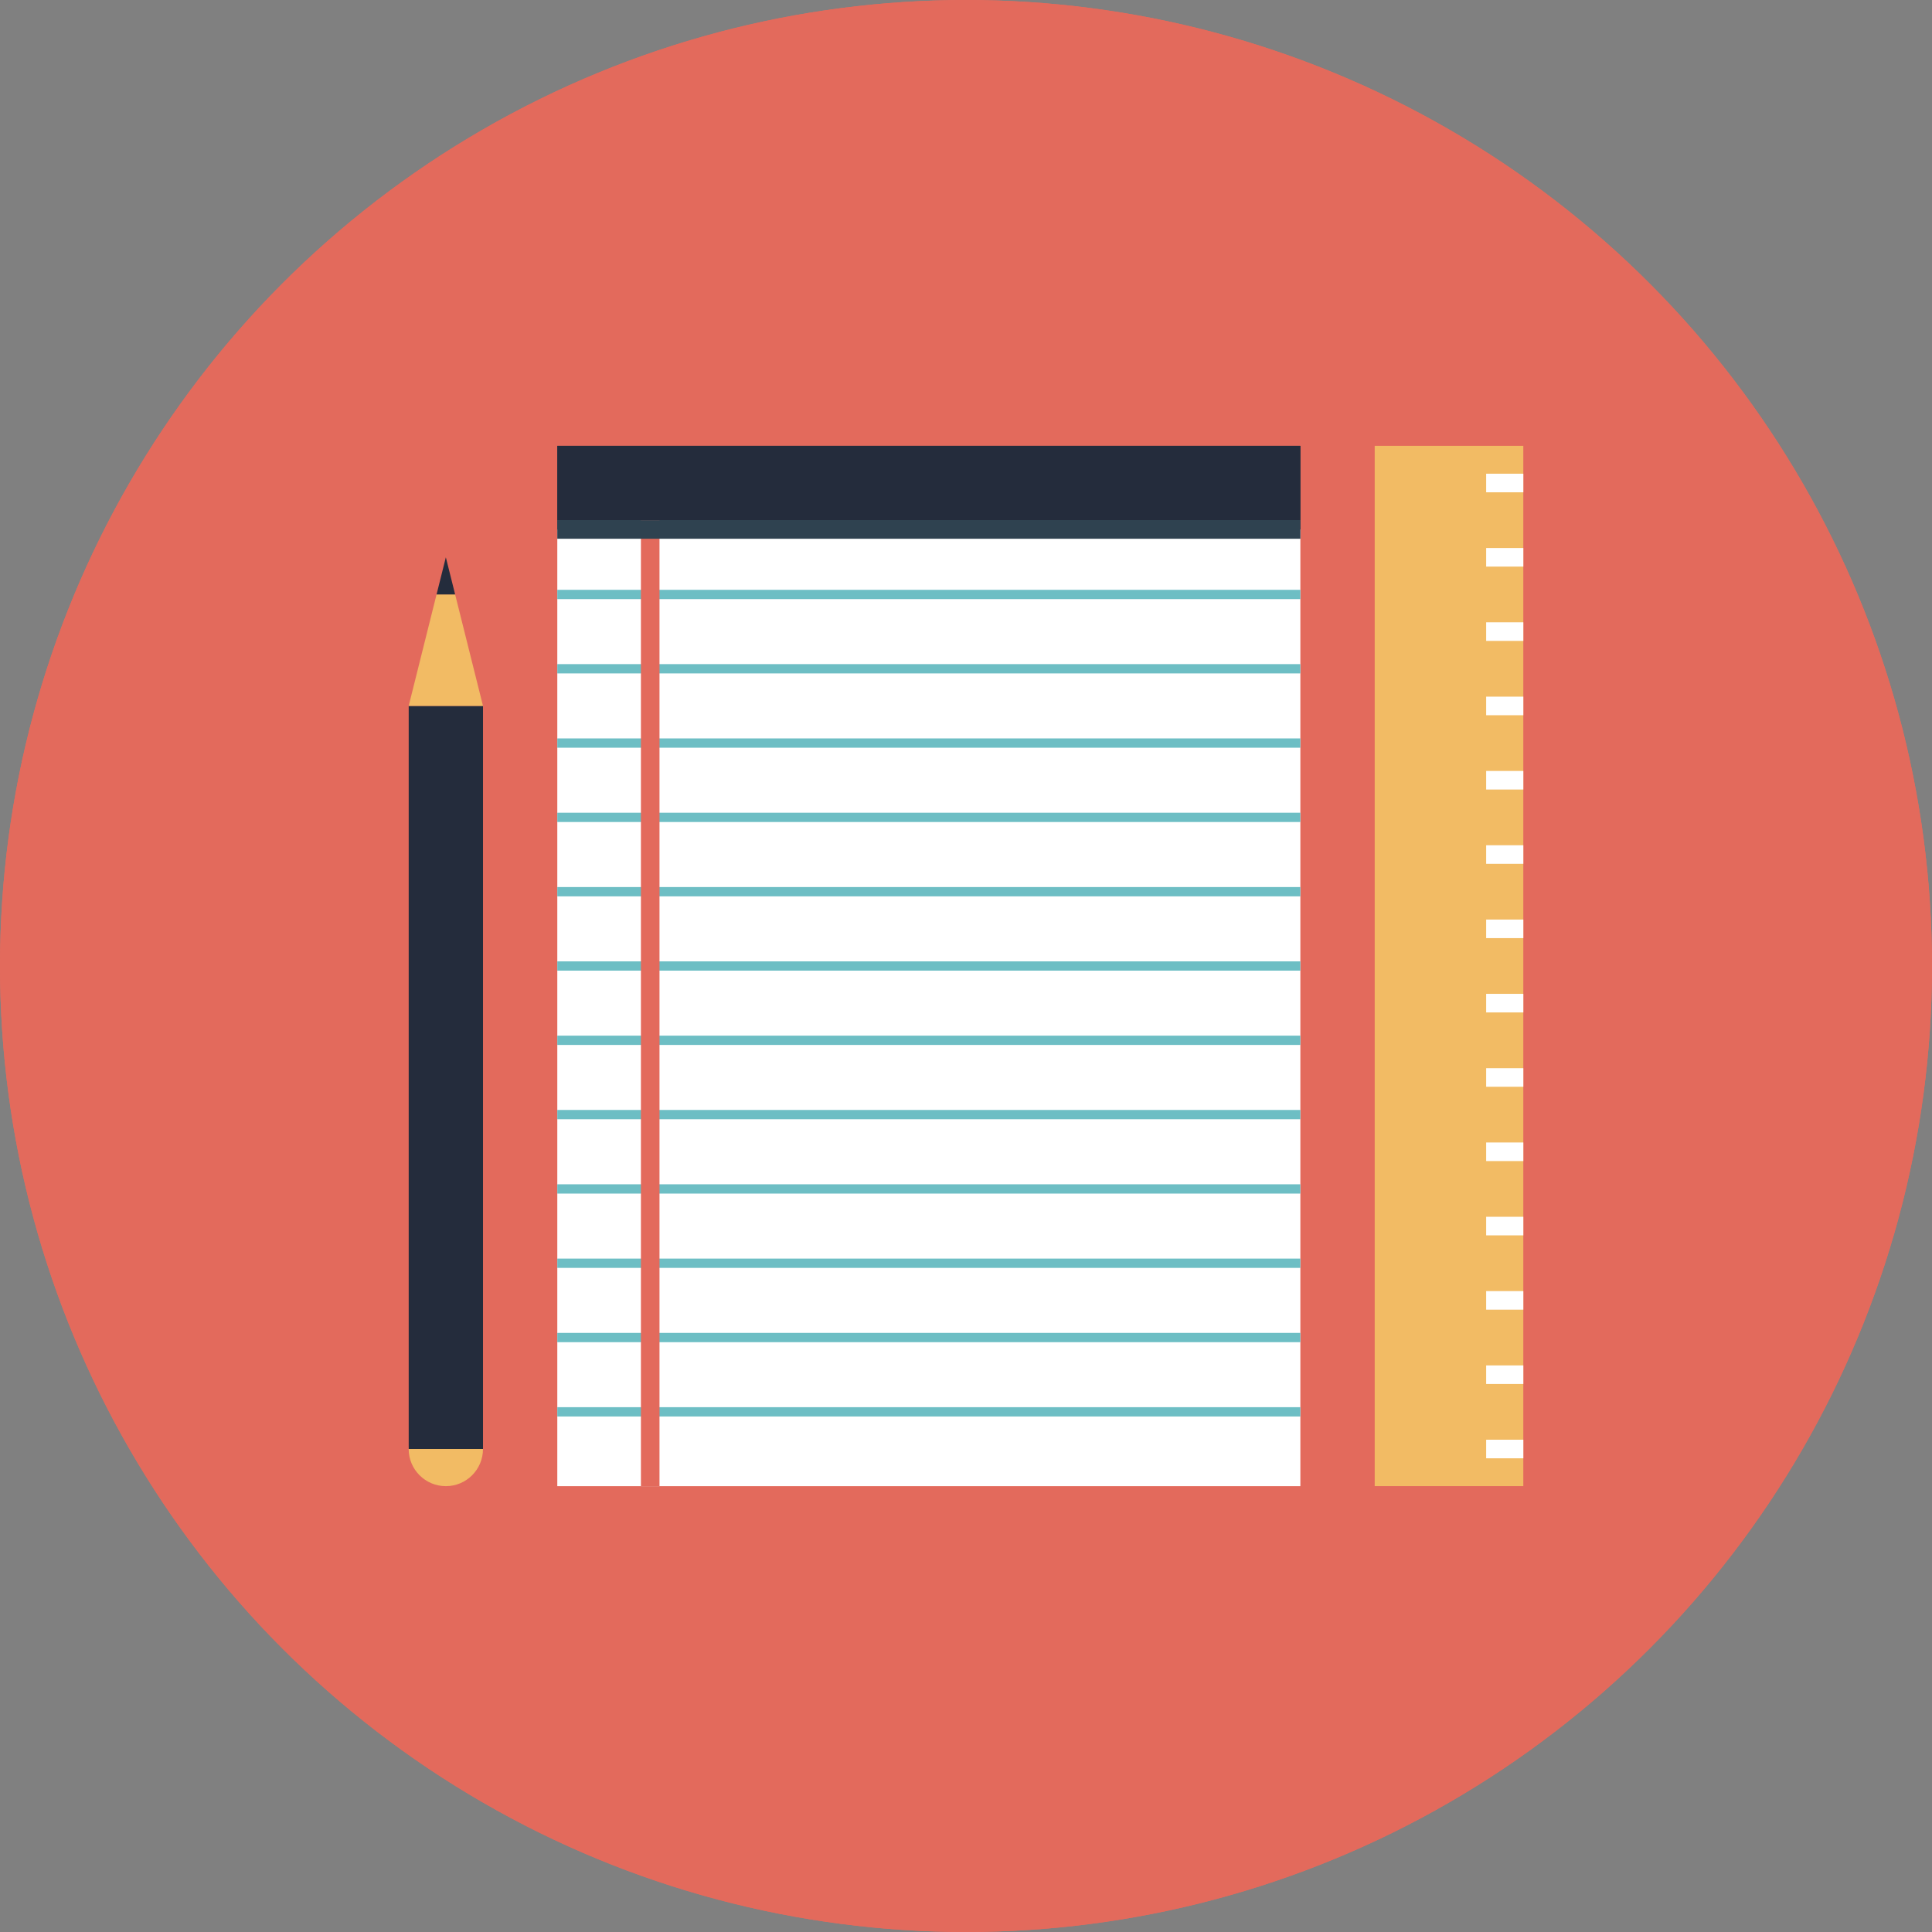 <?xml version="1.0" encoding="iso-8859-1"?><!-- Generator: Adobe Illustrator 19.0.0, SVG Export Plug-In . SVG Version: 6.00 Build 0)  --><svg xmlns="http://www.w3.org/2000/svg" xmlns:xlink="http://www.w3.org/1999/xlink" version="1.1" id="Layer_1" x="0px" y="0px" viewBox="0 0 512 512" style="enable-background:new 0 0 512 512;" xml:space="preserve">
<rect x="0" y="0" width="512" height="512" fill="#808080" stroke="none"/>
<g>
	<circle style="fill:#E36A5C;" cx="256" cy="256" r="256"/>
	<circle style="fill:#E36A5C;" cx="256" cy="256" r="256"/>
	<g>
		<circle style="fill:#F2BB64;" cx="118.15" cy="384" r="9.846"/>
		<rect x="364.31" y="118.15" style="fill:#F2BB64;" width="39.38" height="275.69"/>
		<rect x="108.31" y="187.08" style="fill:#242C3C;" width="19.692" height="196.92"/>
		<g>
			<polygon style="fill:#F2BB64;" points="115.692,157.538 108.308,187.077 128,187.077 120.615,157.538    "/>
			<polygon style="fill:#242C3C;" points="118.154,147.692 115.692,157.538 120.615,157.538    "/>
		</g>
		<g>
			<rect x="393.85" y="381.54" style="fill:#FFFFFF;" width="9.847" height="4.924"/>
			<rect x="393.85" y="361.85" style="fill:#FFFFFF;" width="9.847" height="4.924"/>
			<rect x="393.85" y="342.15" style="fill:#FFFFFF;" width="9.847" height="4.923"/>
			<rect x="393.85" y="322.46" style="fill:#FFFFFF;" width="9.847" height="4.923"/>
			<rect x="393.85" y="302.77" style="fill:#FFFFFF;" width="9.847" height="4.923"/>
			<rect x="393.85" y="283.08" style="fill:#FFFFFF;" width="9.847" height="4.923"/>
			<rect x="393.85" y="263.38" style="fill:#FFFFFF;" width="9.847" height="4.923"/>
			<rect x="393.85" y="243.69" style="fill:#FFFFFF;" width="9.847" height="4.923"/>
			<rect x="393.85" y="224" style="fill:#FFFFFF;" width="9.847" height="4.923"/>
			<rect x="393.85" y="204.31" style="fill:#FFFFFF;" width="9.847" height="4.923"/>
			<rect x="393.85" y="184.62" style="fill:#FFFFFF;" width="9.847" height="4.923"/>
			<rect x="393.85" y="164.92" style="fill:#FFFFFF;" width="9.847" height="4.923"/>
			<rect x="393.85" y="145.23" style="fill:#FFFFFF;" width="9.847" height="4.924"/>
			<rect x="393.85" y="125.54" style="fill:#FFFFFF;" width="9.847" height="4.924"/>
		</g>
		<g>
			<polygon style="fill:#2F4250;" points="147.692,118.154 147.692,137.846 147.692,142.77 344.615,142.77 344.615,137.846      344.615,118.154    "/>
			<rect x="147.69" y="140.31" style="fill:#FFFFFF;" width="196.92" height="253.54"/>
			<rect x="147.69" y="118.15" style="fill:#242C3C;" width="196.92" height="19.691"/>
			<g>
				<rect x="147.69" y="372.92" style="fill:#6DBEC4;" width="196.92" height="2.462"/>
				<rect x="147.69" y="353.23" style="fill:#6DBEC4;" width="196.92" height="2.462"/>
				<rect x="147.69" y="333.54" style="fill:#6DBEC4;" width="196.92" height="2.462"/>
				<rect x="147.69" y="313.85" style="fill:#6DBEC4;" width="196.92" height="2.462"/>
				<rect x="147.69" y="294.15" style="fill:#6DBEC4;" width="196.92" height="2.461"/>
				<rect x="147.69" y="274.46" style="fill:#6DBEC4;" width="196.92" height="2.461"/>
				<rect x="147.69" y="254.77" style="fill:#6DBEC4;" width="196.92" height="2.461"/>
				<rect x="147.69" y="235.08" style="fill:#6DBEC4;" width="196.92" height="2.461"/>
				<rect x="147.69" y="215.38" style="fill:#6DBEC4;" width="196.92" height="2.461"/>
				<rect x="147.69" y="195.69" style="fill:#6DBEC4;" width="196.92" height="2.462"/>
				<rect x="147.69" y="176" style="fill:#6DBEC4;" width="196.92" height="2.462"/>
				<rect x="147.69" y="156.31" style="fill:#6DBEC4;" width="196.92" height="2.462"/>
			</g>
			<rect x="169.85" y="137.85" style="fill:#E36A5C;" width="4.924" height="256"/>
			<rect x="147.69" y="137.85" style="fill:#2F4250;" width="196.92" height="4.924"/>
		</g>
	</g>
</g>
<g>
</g>
<g>
</g>
<g>
</g>
<g>
</g>
<g>
</g>
<g>
</g>
<g>
</g>
<g>
</g>
<g>
</g>
<g>
</g>
<g>
</g>
<g>
</g>
<g>
</g>
<g>
</g>
<g>
</g>
</svg>